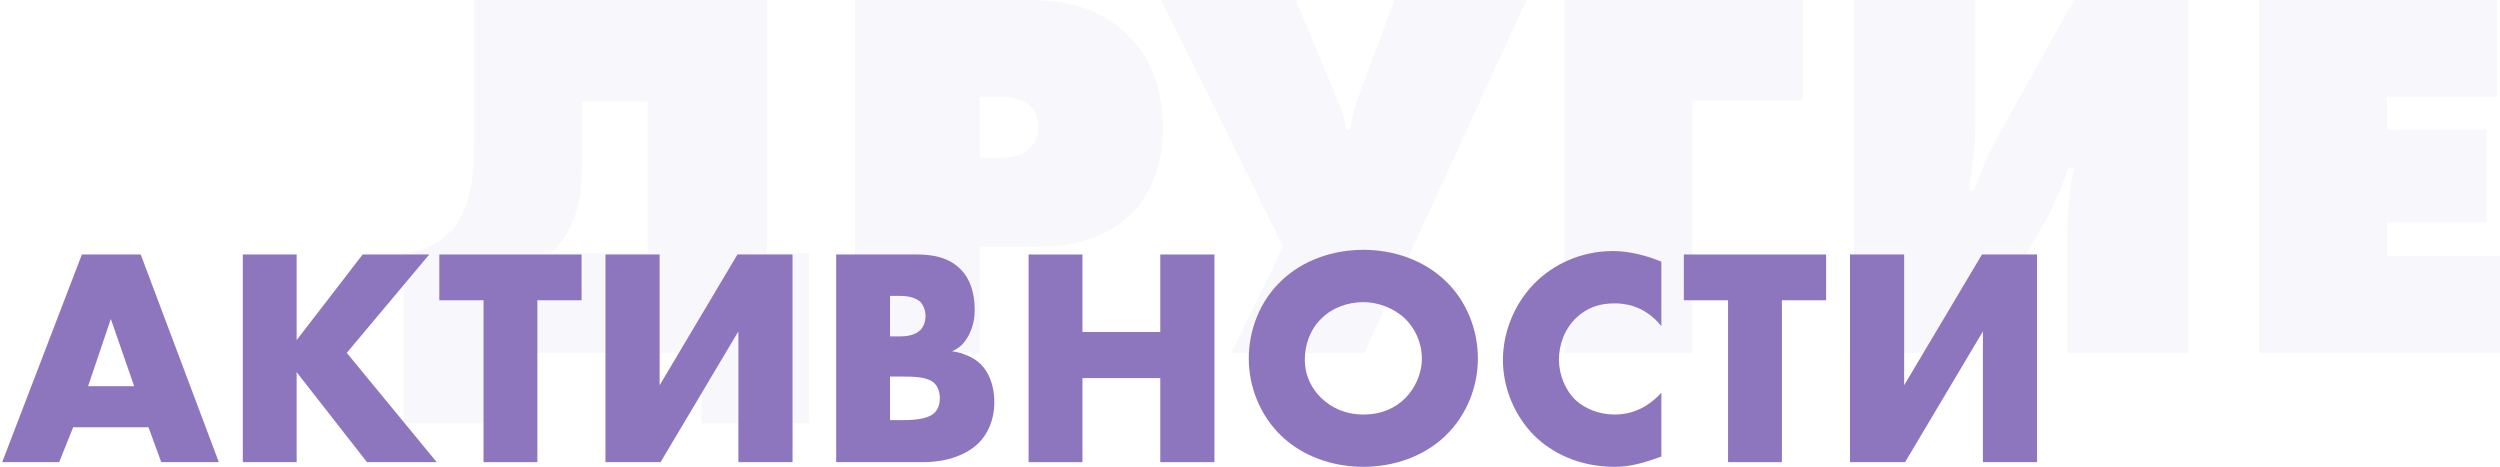 <svg width="514" height="96" viewBox="0 0 514 96" version="1.1" xmlns="http://www.w3.org/2000/svg" xmlns:xlink="http://www.w3.org/1999/xlink">
<title>text-2</title>
<desc>Created using Figma</desc>
<g id="Canvas" transform="translate(-1518 328)">
<g id="text-2">
<g id="&#208;&#176;&#208;&#186;&#209;&#130;&#208;&#184;&#208;&#178;&#208;&#189;&#208;&#190;&#209;&#129;&#209;&#130;&#208;&#184;">
<use xlink:href="#path0_fill" transform="translate(1518.45 -276.637)" fill="#8D76BE"/>
<use xlink:href="#path1_fill" transform="translate(1518.45 -276.637)" fill="#8D76BE"/>
<use xlink:href="#path2_fill" transform="translate(1518.45 -276.637)" fill="#8D76BE"/>
<use xlink:href="#path3_fill" transform="translate(1518.45 -276.637)" fill="#8D76BE"/>
<use xlink:href="#path4_fill" transform="translate(1518.45 -276.637)" fill="#8D76BE"/>
<use xlink:href="#path5_fill" transform="translate(1518.45 -276.637)" fill="#8D76BE"/>
<use xlink:href="#path6_fill" transform="translate(1518.45 -276.637)" fill="#8D76BE"/>
<use xlink:href="#path7_fill" transform="translate(1518.45 -276.637)" fill="#8D76BE"/>
<use xlink:href="#path8_fill" transform="translate(1518.45 -276.637)" fill="#8D76BE"/>
<use xlink:href="#path9_fill" transform="translate(1518.45 -276.637)" fill="#8D76BE"/>
</g>
<g id="&#208;&#148;&#208;&#160;&#208;&#163;&#208;&#147;&#208;&#152;&#208;&#149;" opacity="0.06">
<use xlink:href="#path10_fill" transform="translate(1601 -328)" fill="#8D76BE"/>
<use xlink:href="#path11_fill" transform="translate(1601 -328)" fill="#8D76BE"/>
<use xlink:href="#path12_fill" transform="translate(1601 -328)" fill="#8D76BE"/>
<use xlink:href="#path13_fill" transform="translate(1601 -328)" fill="#8D76BE"/>
<use xlink:href="#path14_fill" transform="translate(1601 -328)" fill="#8D76BE"/>
<use xlink:href="#path15_fill" transform="translate(1601 -328)" fill="#8D76BE"/>
</g>
</g>
</g>
<defs>
<path id="path0_fill" d="M 32.704 43.657L 44.544 43.657L 28.48 0.96L 16.384 0.96L 0 43.657L 11.712 43.657L 14.592 36.488L 30.08 36.488L 32.704 43.657ZM 17.664 28.038L 22.336 14.211L 27.136 28.038L 17.664 28.038Z"/>
<path id="path1_fill" d="M 60.541 0.96L 49.469 0.96L 49.469 43.657L 60.541 43.657L 60.541 25.157L 75.005 43.657L 89.341 43.657L 70.846 21.188L 87.805 0.96L 74.109 0.96L 60.541 18.564L 60.541 0.96Z"/>
<path id="path2_fill" d="M 119.123 10.37L 119.123 0.96L 89.875 0.96L 89.875 10.37L 98.963 10.37L 98.963 43.657L 110.035 43.657L 110.035 10.37L 119.123 10.37Z"/>
<path id="path3_fill" d="M 124.032 0.96L 124.032 43.657L 135.36 43.657L 151.36 16.771L 151.36 43.657L 162.496 43.657L 162.496 0.96L 151.168 0.96L 135.168 27.846L 135.168 0.96L 124.032 0.96Z"/>
<path id="path4_fill" d="M 189.262 43.657C 194.51 43.657 198.542 41.993 200.846 39.624C 202.446 38.024 203.982 35.271 203.982 31.238C 203.982 27.846 202.83 25.093 201.102 23.429C 199.758 22.149 197.517 21.124 195.277 20.868C 196.877 20.164 197.838 19.204 198.734 17.54C 199.63 15.747 199.949 14.147 199.949 12.291C 199.949 8.514 198.798 5.889 197.326 4.289C 194.701 1.408 191.054 0.96 187.982 0.96L 171.469 0.96L 171.469 43.657L 189.262 43.657ZM 182.542 9.474L 184.589 9.474C 186.765 9.474 188.109 10.05 188.813 10.754C 189.453 11.458 189.837 12.547 189.837 13.635C 189.837 14.595 189.517 15.747 188.813 16.451C 187.661 17.668 185.741 17.796 184.589 17.796L 182.542 17.796L 182.542 9.474ZM 182.542 26.053L 184.846 26.053C 187.598 26.053 190.349 26.117 191.693 27.462C 192.333 28.102 192.781 29.19 192.781 30.534C 192.781 31.751 192.397 32.711 191.885 33.287C 190.669 34.695 188.11 35.015 185.038 35.015L 182.542 35.015L 182.542 26.053Z"/>
<path id="path5_fill" d="M 222.104 0.96L 211.032 0.96L 211.032 43.657L 222.104 43.657L 222.104 26.373L 238.104 26.373L 238.104 43.657L 249.24 43.657L 249.24 0.96L 238.104 0.96L 238.104 16.899L 222.104 16.899L 222.104 0.96Z"/>
<path id="path6_fill" d="M 303.404 22.341C 303.404 16.643 301.228 10.626 296.684 6.337C 292.332 2.176 286.188 0 279.852 0C 273.516 0 267.372 2.176 263.02 6.337C 258.476 10.626 256.299 16.643 256.299 22.341C 256.299 27.974 258.476 33.927 263.02 38.28C 267.372 42.441 273.516 44.617 279.852 44.617C 286.188 44.617 292.332 42.441 296.684 38.28C 301.228 33.927 303.404 27.974 303.404 22.341ZM 279.852 10.754C 282.796 10.754 286.059 11.906 288.427 14.147C 290.411 16.067 291.884 19.012 291.884 22.341C 291.884 25.605 290.411 28.55 288.427 30.534C 286.443 32.519 283.628 33.863 279.852 33.863C 276.14 33.863 273.259 32.455 271.211 30.47C 269.611 28.934 267.819 26.309 267.819 22.533C 267.819 19.524 268.907 16.387 271.211 14.147C 273.515 11.842 276.78 10.754 279.852 10.754Z"/>
<path id="path7_fill" d="M 341.125 29.382C 337.221 33.671 333.125 33.863 331.461 33.863C 328.325 33.863 325.382 32.647 323.526 30.918C 321.286 28.806 320.069 25.541 320.069 22.597C 320.069 19.588 321.157 16.259 323.781 13.827C 325.829 11.97 328.261 11.01 331.461 11.01C 333.317 11.01 337.541 11.266 341.125 15.683L 341.125 2.433C 336.581 0.576 333.19 0.256 331.142 0.256C 324.486 0.256 318.789 3.073 315.013 6.913C 311.173 10.818 308.549 16.579 308.549 22.661C 308.549 28.23 310.853 34.055 315.013 38.216C 318.533 41.673 324.102 44.617 331.526 44.617C 334.278 44.617 336.709 44.105 341.125 42.505L 341.125 29.382Z"/>
<path id="path8_fill" d="M 374.998 10.37L 374.998 0.96L 345.75 0.96L 345.75 10.37L 354.838 10.37L 354.838 43.657L 365.91 43.657L 365.91 10.37L 374.998 10.37Z"/>
<path id="path9_fill" d="M 379.907 0.96L 379.907 43.657L 391.235 43.657L 407.235 16.771L 407.235 43.657L 418.371 43.657L 418.371 0.96L 407.043 0.96L 391.043 27.846L 391.043 0.96L 379.907 0.96Z"/>
<path id="path10_fill" d="M 14.439 0L 14.439 28.498C 14.439 34.916 14.222 42.639 9.771 47.425C 7.599 49.709 4.125 51.667 0 52.102L 0 87.018L 22.147 87.018L 22.147 72.551L 61.23 72.551L 61.23 87.018L 83.377 87.018L 83.377 52.102L 74.692 52.102L 74.692 0L 14.439 0ZM 36.694 20.884L 50.156 20.884L 50.156 52.102L 30.072 52.102C 31.809 50.579 33.003 49.056 34.089 46.99C 36.694 41.877 36.694 36.765 36.694 30.674L 36.694 20.884Z"/>
<path id="path11_fill" d="M 118.427 72.551L 118.427 50.688L 131.128 50.688C 140.139 50.688 145.785 47.534 148.933 44.597C 152.19 41.66 156.098 36.004 156.098 26.323C 156.098 16.207 152.081 10.333 148.716 7.07C 142.419 0.979 135.037 0 127.546 0L 92.806 0L 92.806 72.551L 118.427 72.551ZM 118.427 19.905L 123.203 19.905C 125.157 19.905 127.329 20.558 128.523 21.537C 129.5 22.298 130.477 23.712 130.477 25.997C 130.477 28.172 129.717 29.586 128.74 30.456C 126.894 32.306 124.18 32.414 122.878 32.414L 118.427 32.414L 118.427 19.905Z"/>
<path id="path12_fill" d="M 155.729 0L 180.807 50.688L 170.168 72.551L 197.526 72.551L 230.855 0L 203.714 0L 196.332 19.797C 195.572 21.755 194.92 24.256 194.595 26.541L 193.835 26.541C 193.401 24.148 192.749 22.19 191.881 20.232L 183.413 0L 155.729 0Z"/>
<path id="path13_fill" d="M 264.96 72.551L 264.96 20.667L 287.65 20.667L 287.65 0L 238.688 0L 238.688 72.551L 264.96 72.551Z"/>
<path id="path14_fill" d="M 298.164 0L 298.164 72.551L 321.722 72.551L 337.573 45.358C 339.093 42.748 341.264 37.635 342.35 34.481L 343.327 34.481C 342.675 38.07 342.024 43.835 342.024 47.86L 342.024 72.551L 366.993 72.551L 366.993 0L 343.435 0L 327.585 28.281C 325.956 31.109 324.002 36.004 322.808 39.158L 321.831 39.158C 322.482 35.351 323.134 29.586 323.134 25.779L 323.134 0L 298.164 0Z"/>
<path id="path15_fill" d="M 431 72.551L 431 52.646L 407.767 52.646L 407.767 45.684L 428.286 45.684L 428.286 26.649L 407.767 26.649L 407.767 19.905L 430.349 19.905L 430.349 0L 381.495 0L 381.495 72.551L 431 72.551Z"/>
</defs>
</svg>
